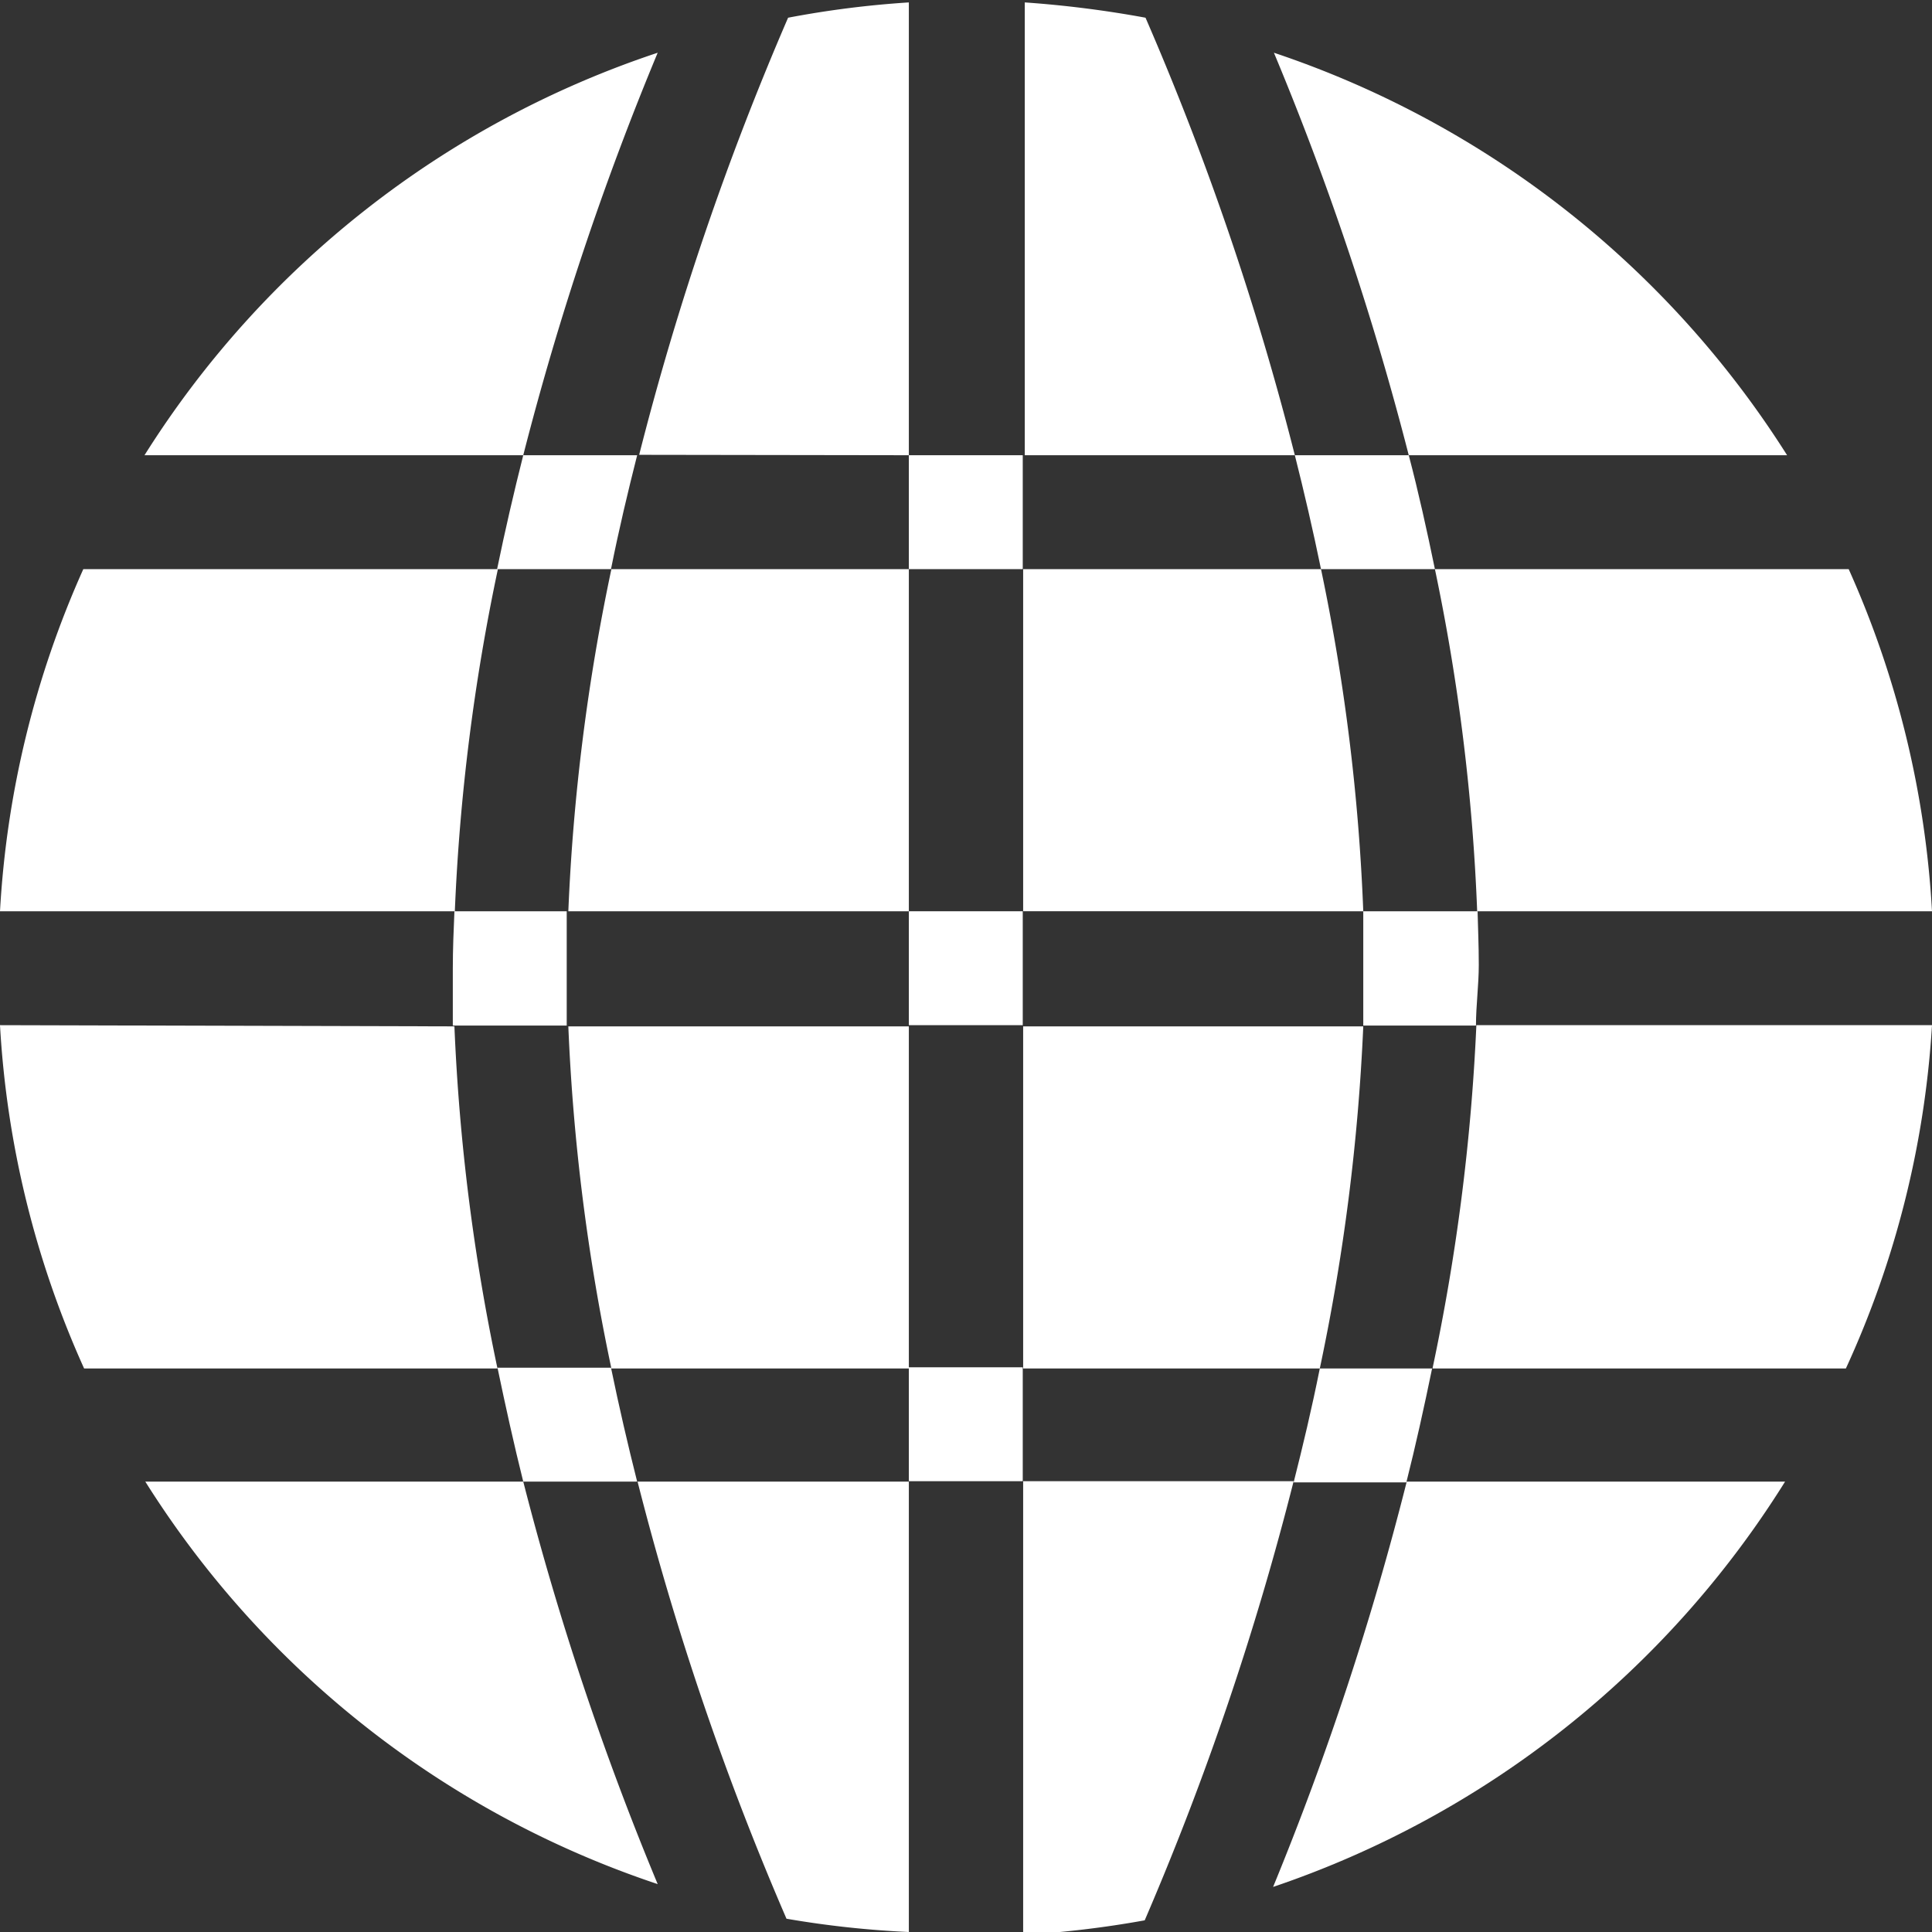 <svg xmlns="http://www.w3.org/2000/svg" width="48" height="48" viewBox="0 0 48 48"><rect x="0" y="0" width="48" height="48" fill="#333333" stroke="none"/><defs><style>.a,.b{fill:#fff;}.a{fill-rule:evenodd;}</style></defs><title>global_w</title><path class="a" d="M35,11.31H32.17c.23.91.45,1.86.65,2.83h2.83C35.45,13.17,35.24,12.22,35,11.31Z"/><path class="a" d="M36.71,22.64H33.87c0,.44,0,.88,0,1.33s0,1,0,1.51h2.8c0-.5.07-1,.07-1.51S36.72,23.08,36.71,22.64Z"/><path class="a" d="M45.93,14.14H35.65a50.85,50.85,0,0,1,1.05,8.5H48A24,24,0,0,0,45.93,14.14Z"/><path class="a" d="M32.79,34c-.2,1-.42,1.92-.65,2.83h2.8c.23-.91.44-1.86.64-2.83Z"/><path class="a" d="M31.63,46.88A24.09,24.09,0,0,0,44.35,36.81h-9.4A74.33,74.33,0,0,1,31.63,46.88Z"/><path class="a" d="M48,25.47H36.68A52.09,52.09,0,0,1,35.59,34H45.86A23.84,23.84,0,0,0,48,25.47Z"/><path class="a" d="M44.4,11.31a24.15,24.15,0,0,0-12.75-10,72.78,72.78,0,0,1,3.35,10Z"/><rect class="b" x="22.58" y="11.31" width="2.83" height="2.83"/><rect class="b" x="22.58" y="22.64" width="2.83" height="2.83"/><rect class="b" x="22.58" y="33.97" width="2.83" height="2.83"/><path class="a" d="M32.79,34a51.8,51.8,0,0,0,1.08-8.5H25.42V34Z"/><path class="a" d="M28.44,47.71a72.51,72.51,0,0,0,3.7-10.91H25.42V48.07A25.12,25.12,0,0,0,28.44,47.71Z"/><path class="a" d="M33.87,22.64a50.83,50.83,0,0,0-1.05-8.5H25.42v8.5Z"/><path class="a" d="M32.17,11.31A71.4,71.4,0,0,0,28.46.44a26.94,26.94,0,0,0-3-.38V11.31Z"/><path class="a" d="M11.25,24.06c0,.47,0,.94,0,1.42h2.83c0-.47,0-.94,0-1.42s0-.94,0-1.42H11.29C11.27,23.11,11.25,23.58,11.25,24.06Z"/><path class="a" d="M13,36.81h2.83c-.23-.91-.45-1.86-.65-2.83H12.36C12.56,34.94,12.77,35.89,13,36.81Z"/><path class="a" d="M13,11.31c-.23.91-.45,1.86-.65,2.83h2.83c.2-1,.42-1.92.65-2.83Z"/><path class="a" d="M22.58,34v-8.5H14.12A51.14,51.14,0,0,0,15.19,34Z"/><path class="a" d="M0,25.47A24,24,0,0,0,2.09,34H12.36a51.14,51.14,0,0,1-1.07-8.5Z"/><path class="a" d="M3.61,36.81a24,24,0,0,0,12.73,10,73.39,73.39,0,0,1-3.34-10Z"/><path class="a" d="M22.58,48V36.81H15.84a72,72,0,0,0,3.7,10.86A24.25,24.25,0,0,0,22.58,48Z"/><path class="a" d="M22.58,22.64v-8.5H15.19a51.14,51.14,0,0,0-1.07,8.5Z"/><path class="a" d="M2.07,14.14A24,24,0,0,0,0,22.64h11.3a51.14,51.14,0,0,1,1.07-8.5Z"/><path class="a" d="M22.58,11.31V.06a24.29,24.29,0,0,0-3,.38,72,72,0,0,0-3.7,10.86Z"/><path class="a" d="M3.59,11.31H13a73.37,73.37,0,0,1,3.34-10A24,24,0,0,0,3.59,11.31Z"/></svg>